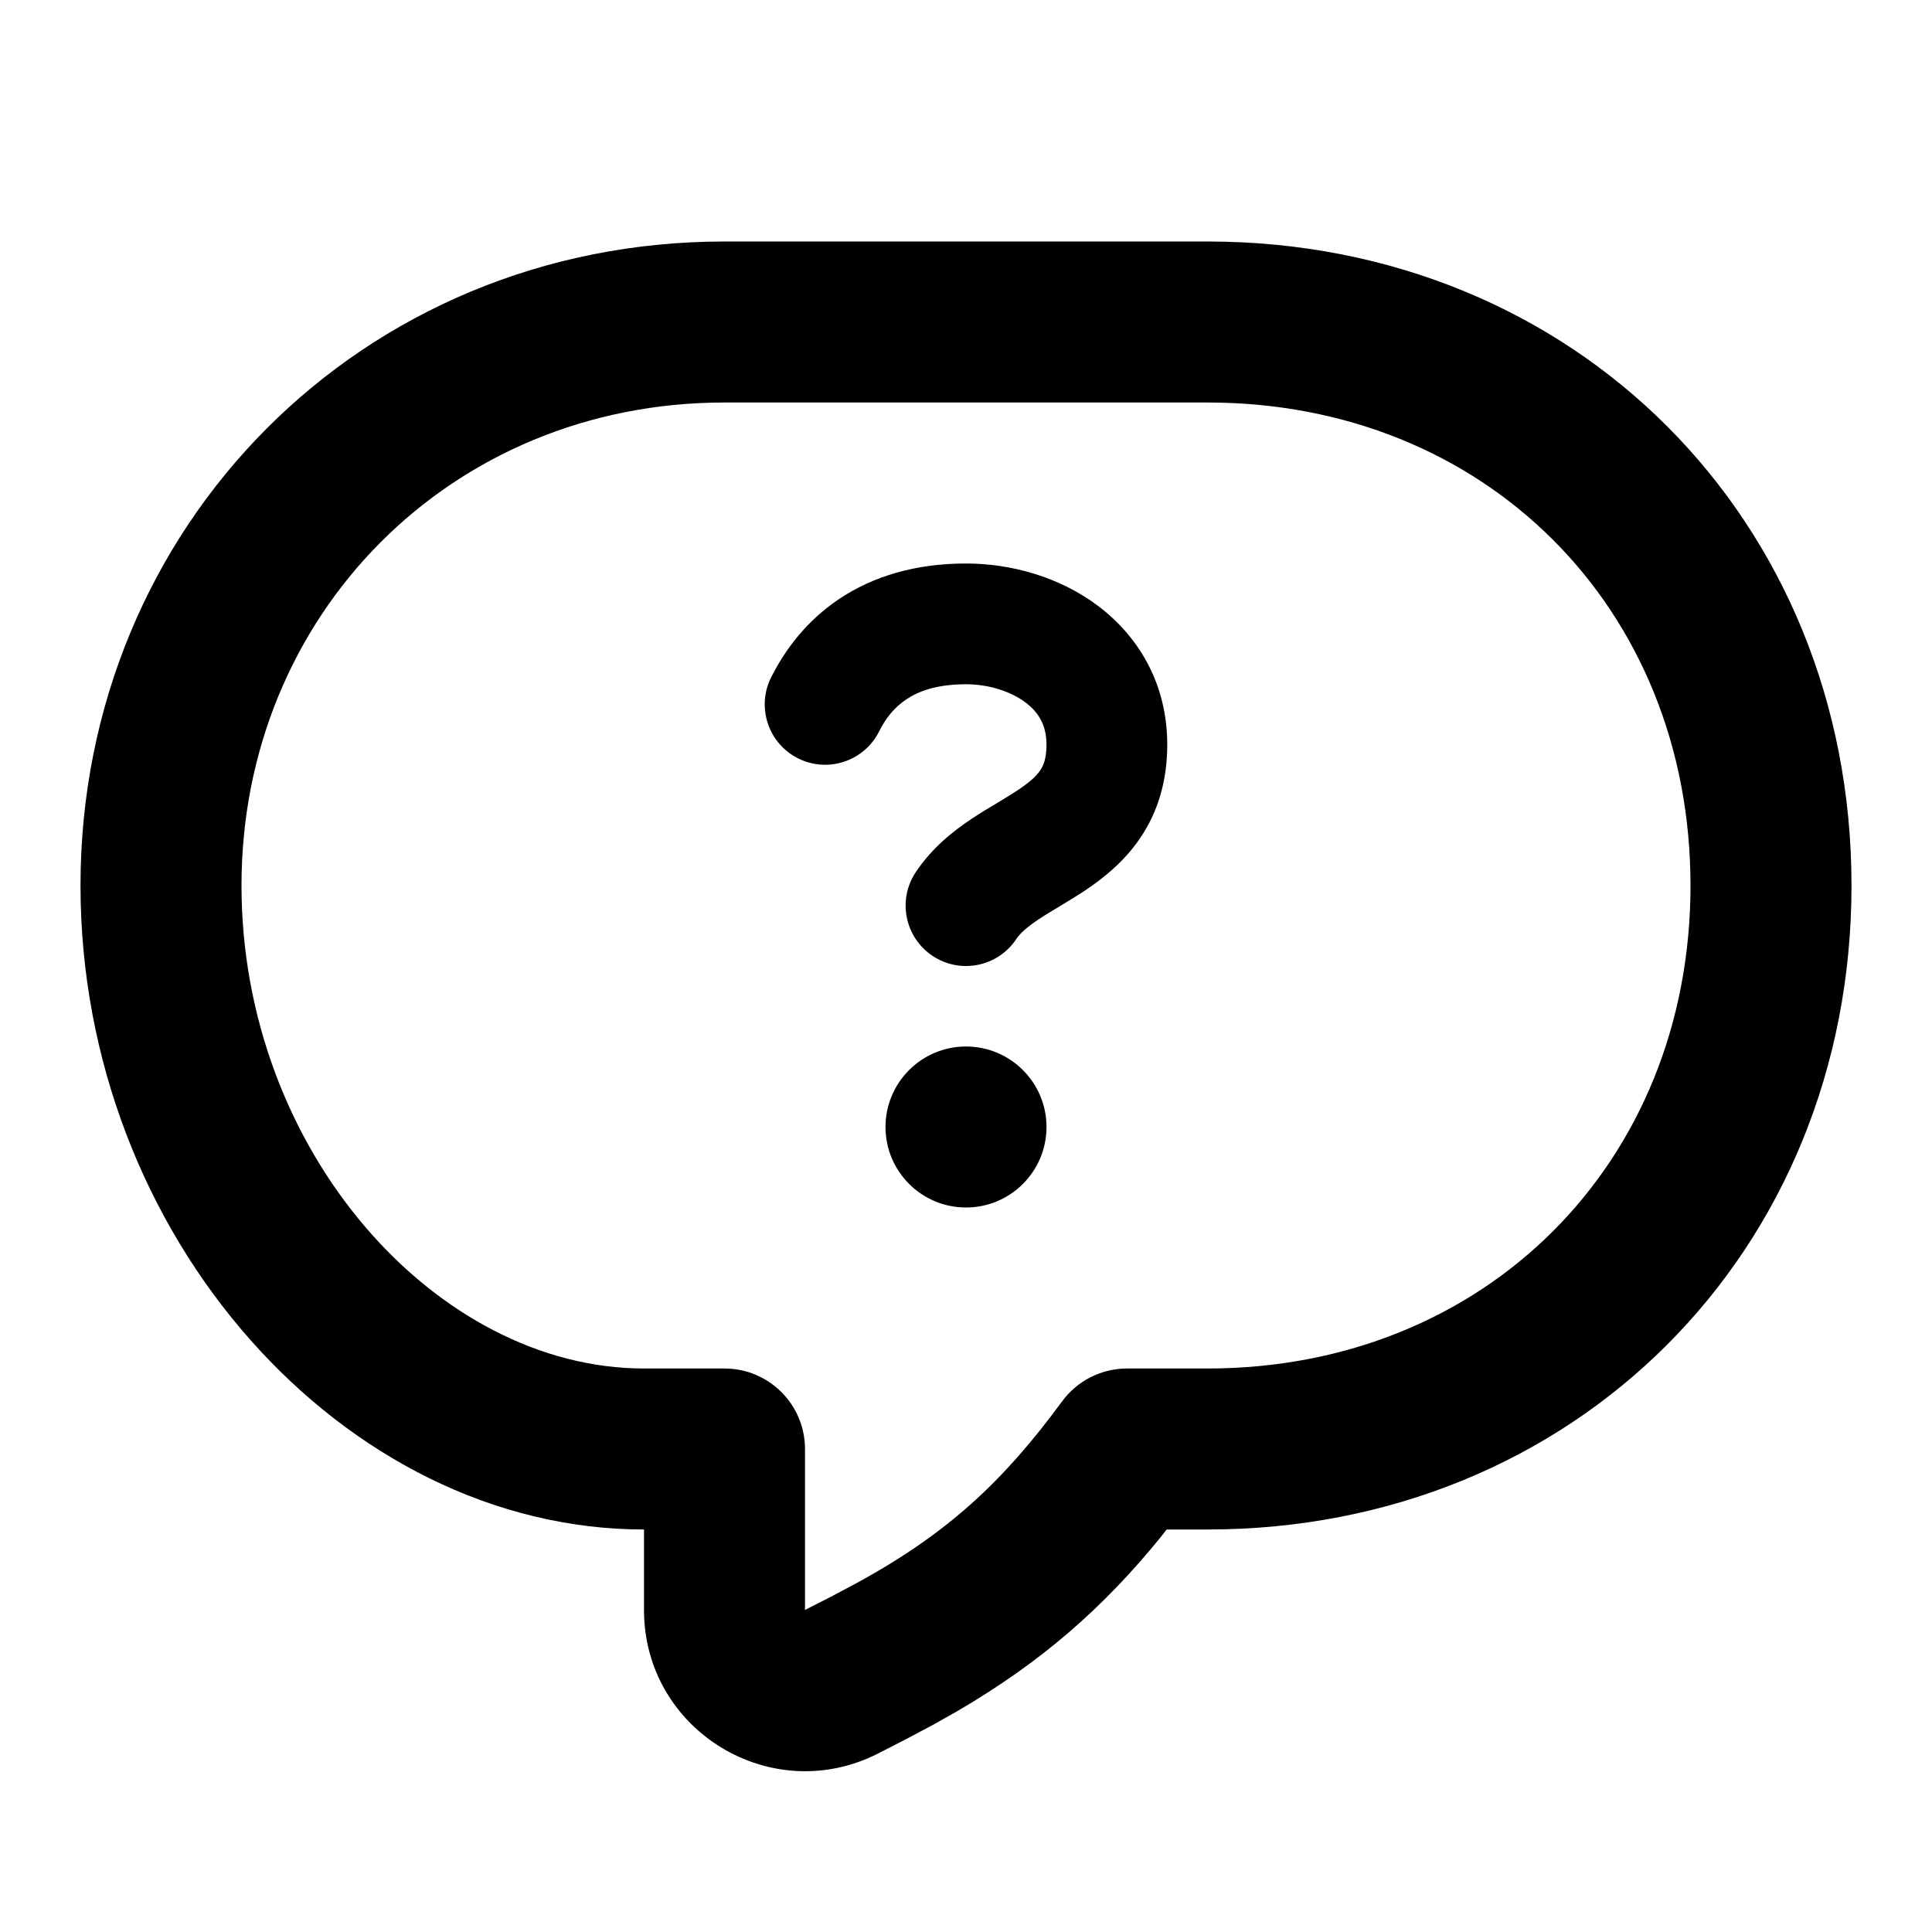 <svg xmlns="http://www.w3.org/2000/svg" width="24" height="24" viewBox="0 0 24 24">
  <path d="M15,3 C19.552,3 23,6.448 23,11 C23,15.552 19.552,19 15,19 L15,19 L14.492,19 L14.422,19.091 C13.71,19.966 12.949,20.639 11.891,21.257 L11.891,21.257 L11.595,21.424 L11.237,21.614 L10.909,21.782 C9.578,22.46 8,21.494 8,20 L8,20 L8,19 C4.273,19 1,15.363 1,11 C1,6.538 4.491,3 9,3 L9,3 Z M15,5 L9,5 C5.602,5 3,7.636 3,11 C3,14.303 5.427,17 8,17 L8,17 L9,17 C9.552,17 10,17.448 10,18 L10,18 L10,19.999 L10.311,19.841 L10.646,19.663 C11.774,19.047 12.464,18.402 13.194,17.408 C13.382,17.152 13.682,17 14,17 L14,17 L15,17 C18.448,17 21,14.448 21,11 C21,7.552 18.448,5 15,5 L15,5 Z M12,13 C12.552,13 13,13.448 13,14 C13,14.552 12.552,15 12,15 C11.448,15 11,14.552 11,14 C11,13.448 11.448,13 12,13 Z M12,7 C12.554,7 13.156,7.163 13.638,7.525 C14.14,7.902 14.5,8.49 14.5,9.25 C14.5,9.698 14.385,10.08 14.171,10.4 C13.966,10.707 13.701,10.913 13.479,11.062 C13.37,11.134 13.259,11.2 13.166,11.257 L13.166,11.257 C13.059,11.321 12.977,11.37 12.901,11.421 C12.748,11.523 12.67,11.598 12.624,11.666 C12.394,12.011 11.929,12.104 11.584,11.874 C11.24,11.644 11.146,11.179 11.376,10.834 C11.581,10.527 11.846,10.321 12.068,10.173 C12.177,10.1 12.288,10.034 12.382,9.978 L12.382,9.978 C12.488,9.914 12.57,9.864 12.647,9.813 C12.799,9.712 12.878,9.636 12.923,9.568 C12.959,9.514 13,9.427 13,9.25 C13,9.01 12.902,8.848 12.738,8.725 C12.553,8.587 12.28,8.5 12,8.5 C11.631,8.5 11.405,8.59 11.26,8.687 C11.11,8.786 11.001,8.924 10.921,9.085 C10.736,9.456 10.285,9.606 9.915,9.421 C9.544,9.236 9.394,8.785 9.579,8.415 C9.749,8.076 10.015,7.714 10.428,7.438 C10.846,7.16 11.369,7 12,7 Z"/>
</svg>
